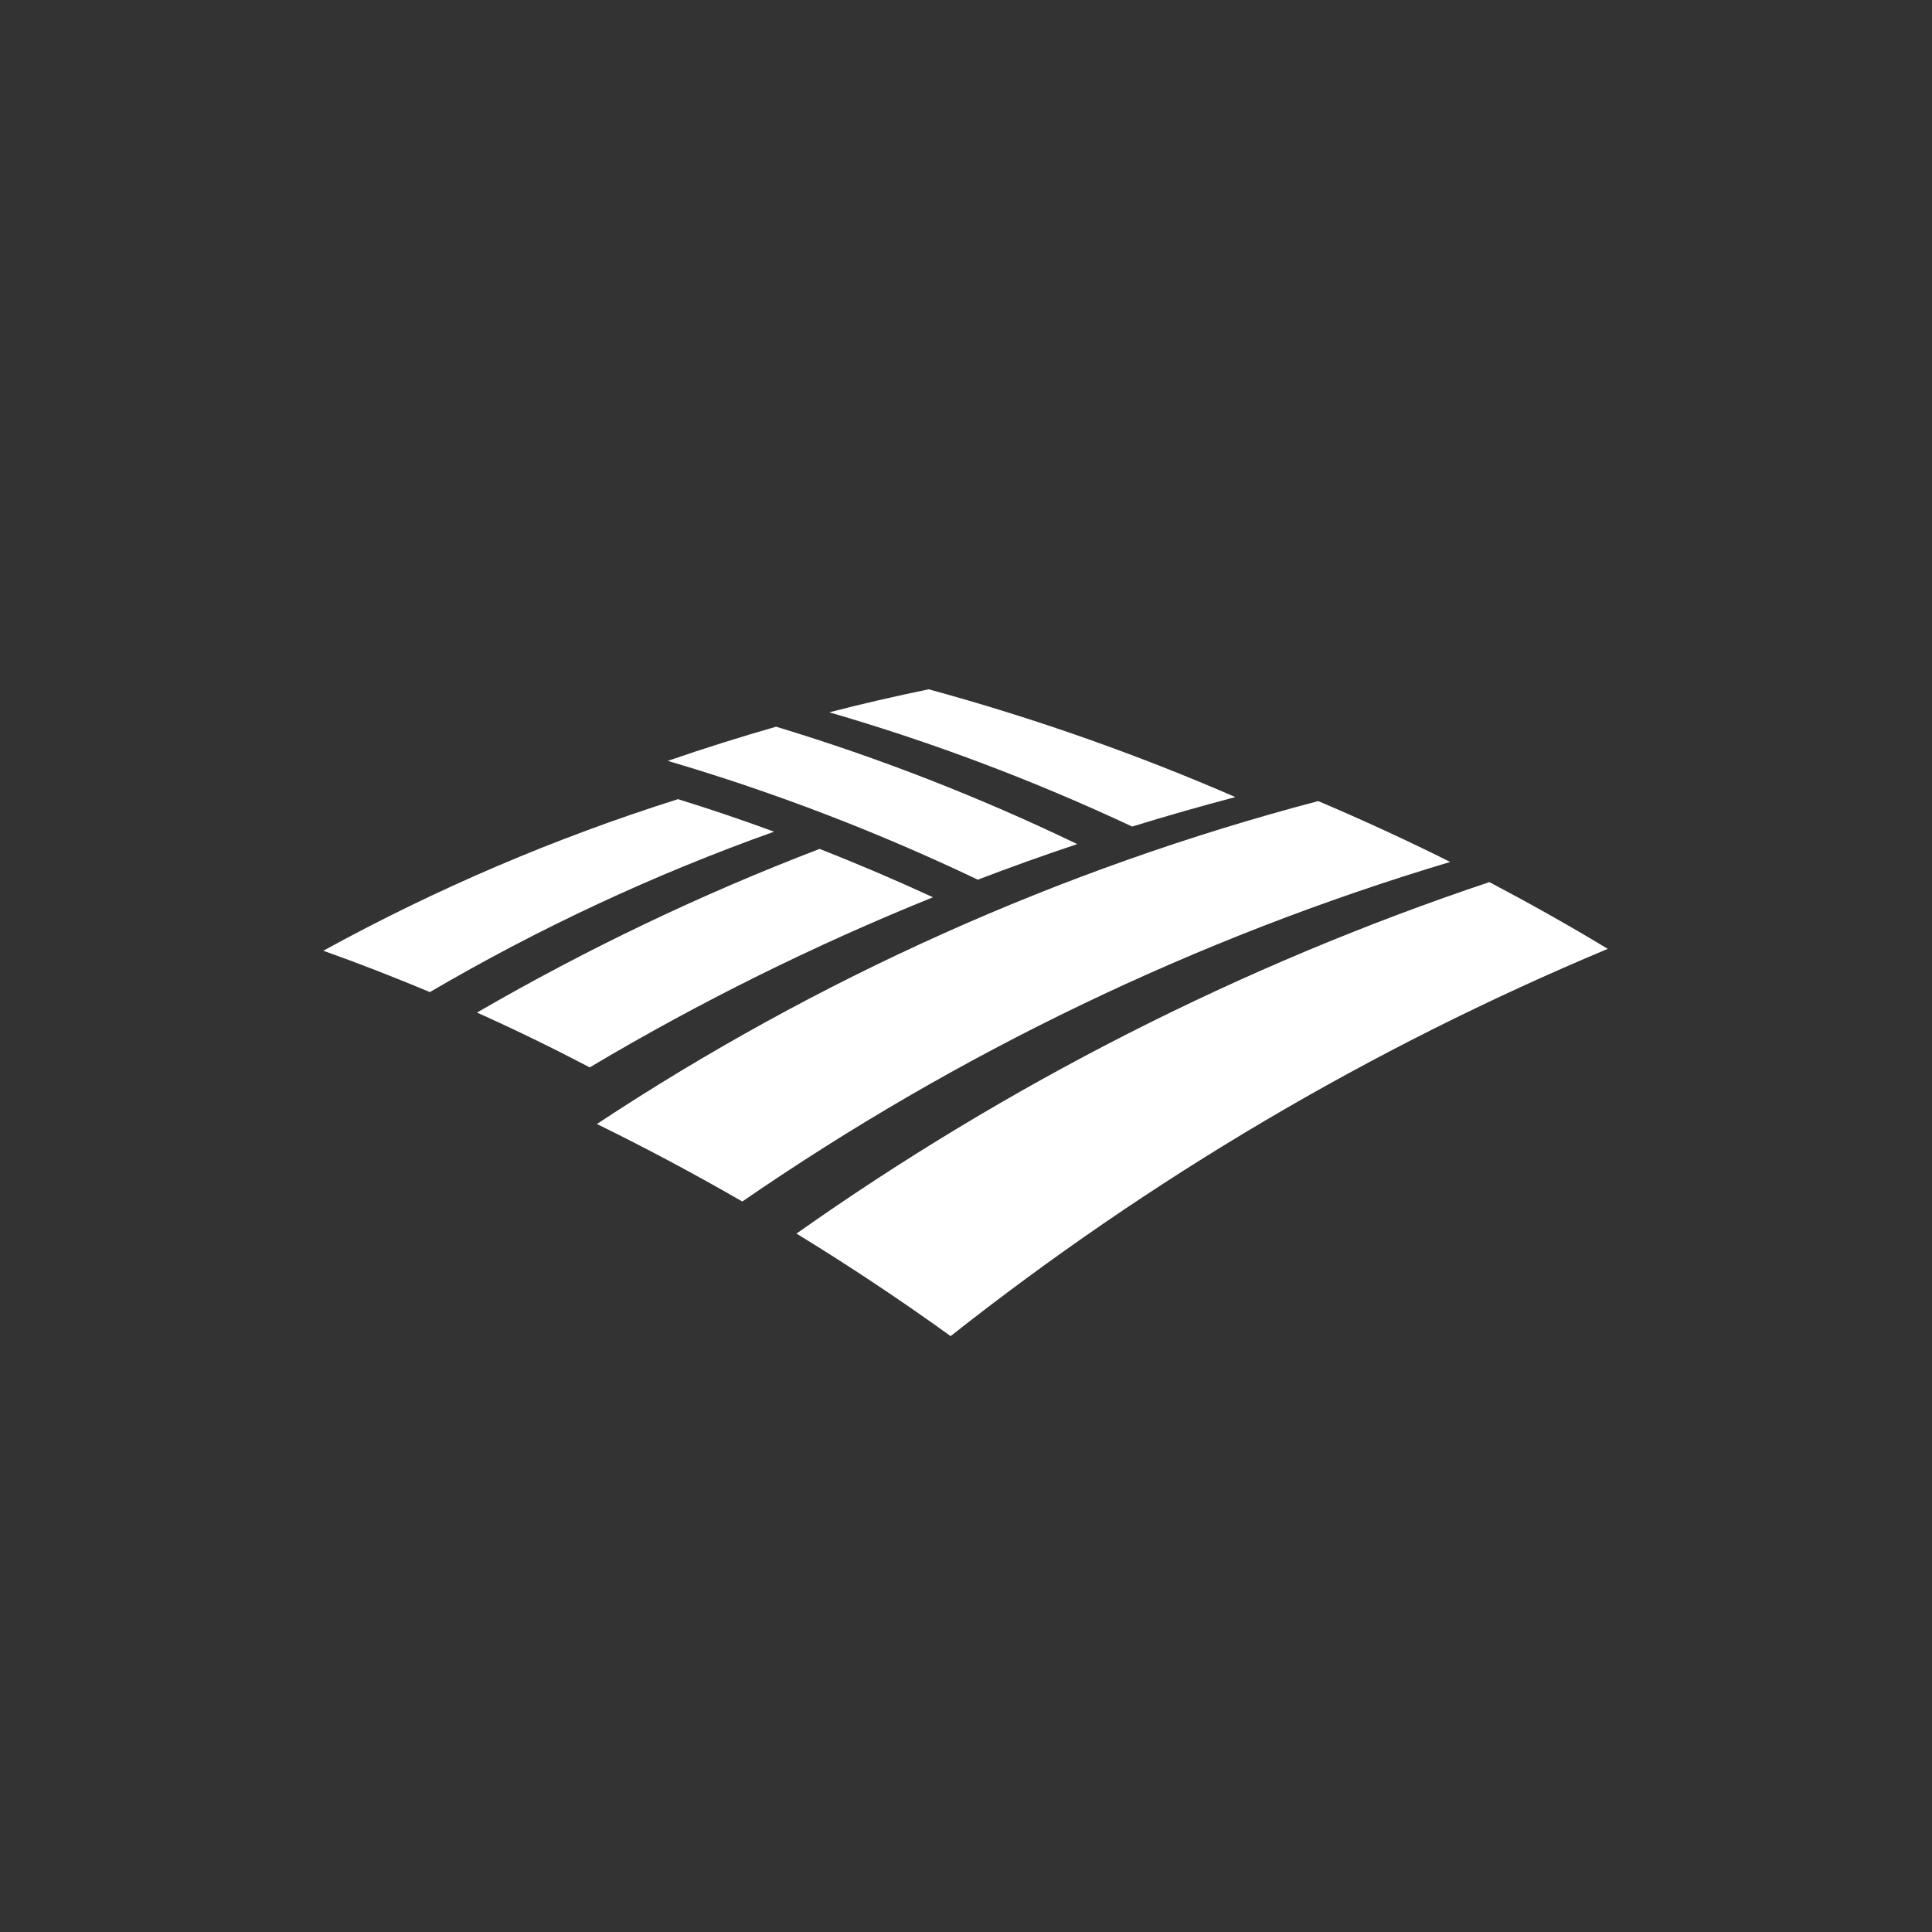 <?xml version="1.0" encoding="UTF-8" standalone="no"?>
<svg width="512px" height="512px" viewBox="0 0 512 512" version="1.1" xmlns="http://www.w3.org/2000/svg" xmlns:xlink="http://www.w3.org/1999/xlink" xmlns:sketch="http://www.bohemiancoding.com/sketch/ns">
    <rect x="0" y="0" width="512" height="512" fill="#333333" stroke="none"/>
    <!-- Generator: Sketch 3.0.3 (7892) - http://www.bohemiancoding.com/sketch -->
    <title>icon_512x512</title>
    <desc>Created with Sketch.</desc>
    <defs></defs>
    <g id="Page-1" stroke="none" stroke-width="1" fill="none" fill-rule="evenodd" sketch:type="MSPage">
        <g id="icon_512x512" sketch:type="MSArtboardGroup" fill="#FFFFFF">
            <g id="bank-of-america-logo-vector" sketch:type="MSLayerGroup" transform="translate(86, 183)">
                <path d="M131.197,41.971 C141.338,45.945 151.354,50.225 161.245,54.782 C129.735,67.519 99.326,82.585 70.286,99.866 C60.47,94.726 50.528,89.878 40.41,85.34 C69.371,68.559 99.725,54.015 131.197,41.971" id="Fill-74" sketch:type="MSShapeGroup"></path>
                <path d="M93.682,28.785 C61.003,39.101 29.522,52.573 -0.321,68.956 C9.202,72.339 18.615,76.018 27.921,79.914 C56.817,62.99 87.375,48.718 119.153,37.405 C110.776,34.331 102.259,31.447 93.682,28.785" id="Fill-75" sketch:type="MSShapeGroup"></path>
                <path d="M199.475,40.695 C173.776,28.314 147.117,17.892 119.673,9.582 C110.01,12.355 100.463,15.364 90.962,18.641 C119.228,26.955 146.667,37.515 173.131,50.123 C181.819,46.8 190.61,43.648 199.475,40.695" id="Fill-78" sketch:type="MSShapeGroup"></path>
                <path d="M241.385,28.231 C215.106,16.82 187.923,7.262 160.122,-0.326 C151.28,1.49 142.49,3.514 133.773,5.77 C161.342,13.779 188.155,23.919 214.039,36.046 C223.075,33.259 232.209,30.652 241.385,28.231" id="Fill-79" sketch:type="MSShapeGroup"></path>
                <path d="M308.697,50.766 C242.717,72.871 180.961,104.455 125.076,143.91 C139.032,152.451 152.677,161.527 165.928,171.085 C218.634,129.458 277.123,94.791 340.076,68.457 C329.81,62.246 319.316,56.362 308.697,50.766" id="Fill-80" sketch:type="MSShapeGroup"></path>
                <path d="M263.338,29.294 C194.782,47.35 130.297,76.494 72.179,114.872 C85.268,121.282 98.124,128.15 110.72,135.411 C167.682,96.168 230.891,65.61 298.31,45.423 C286.837,39.683 275.145,34.308 263.338,29.294" id="Fill-81" sketch:type="MSShapeGroup"></path>
            </g>
        </g>
    </g>
</svg>